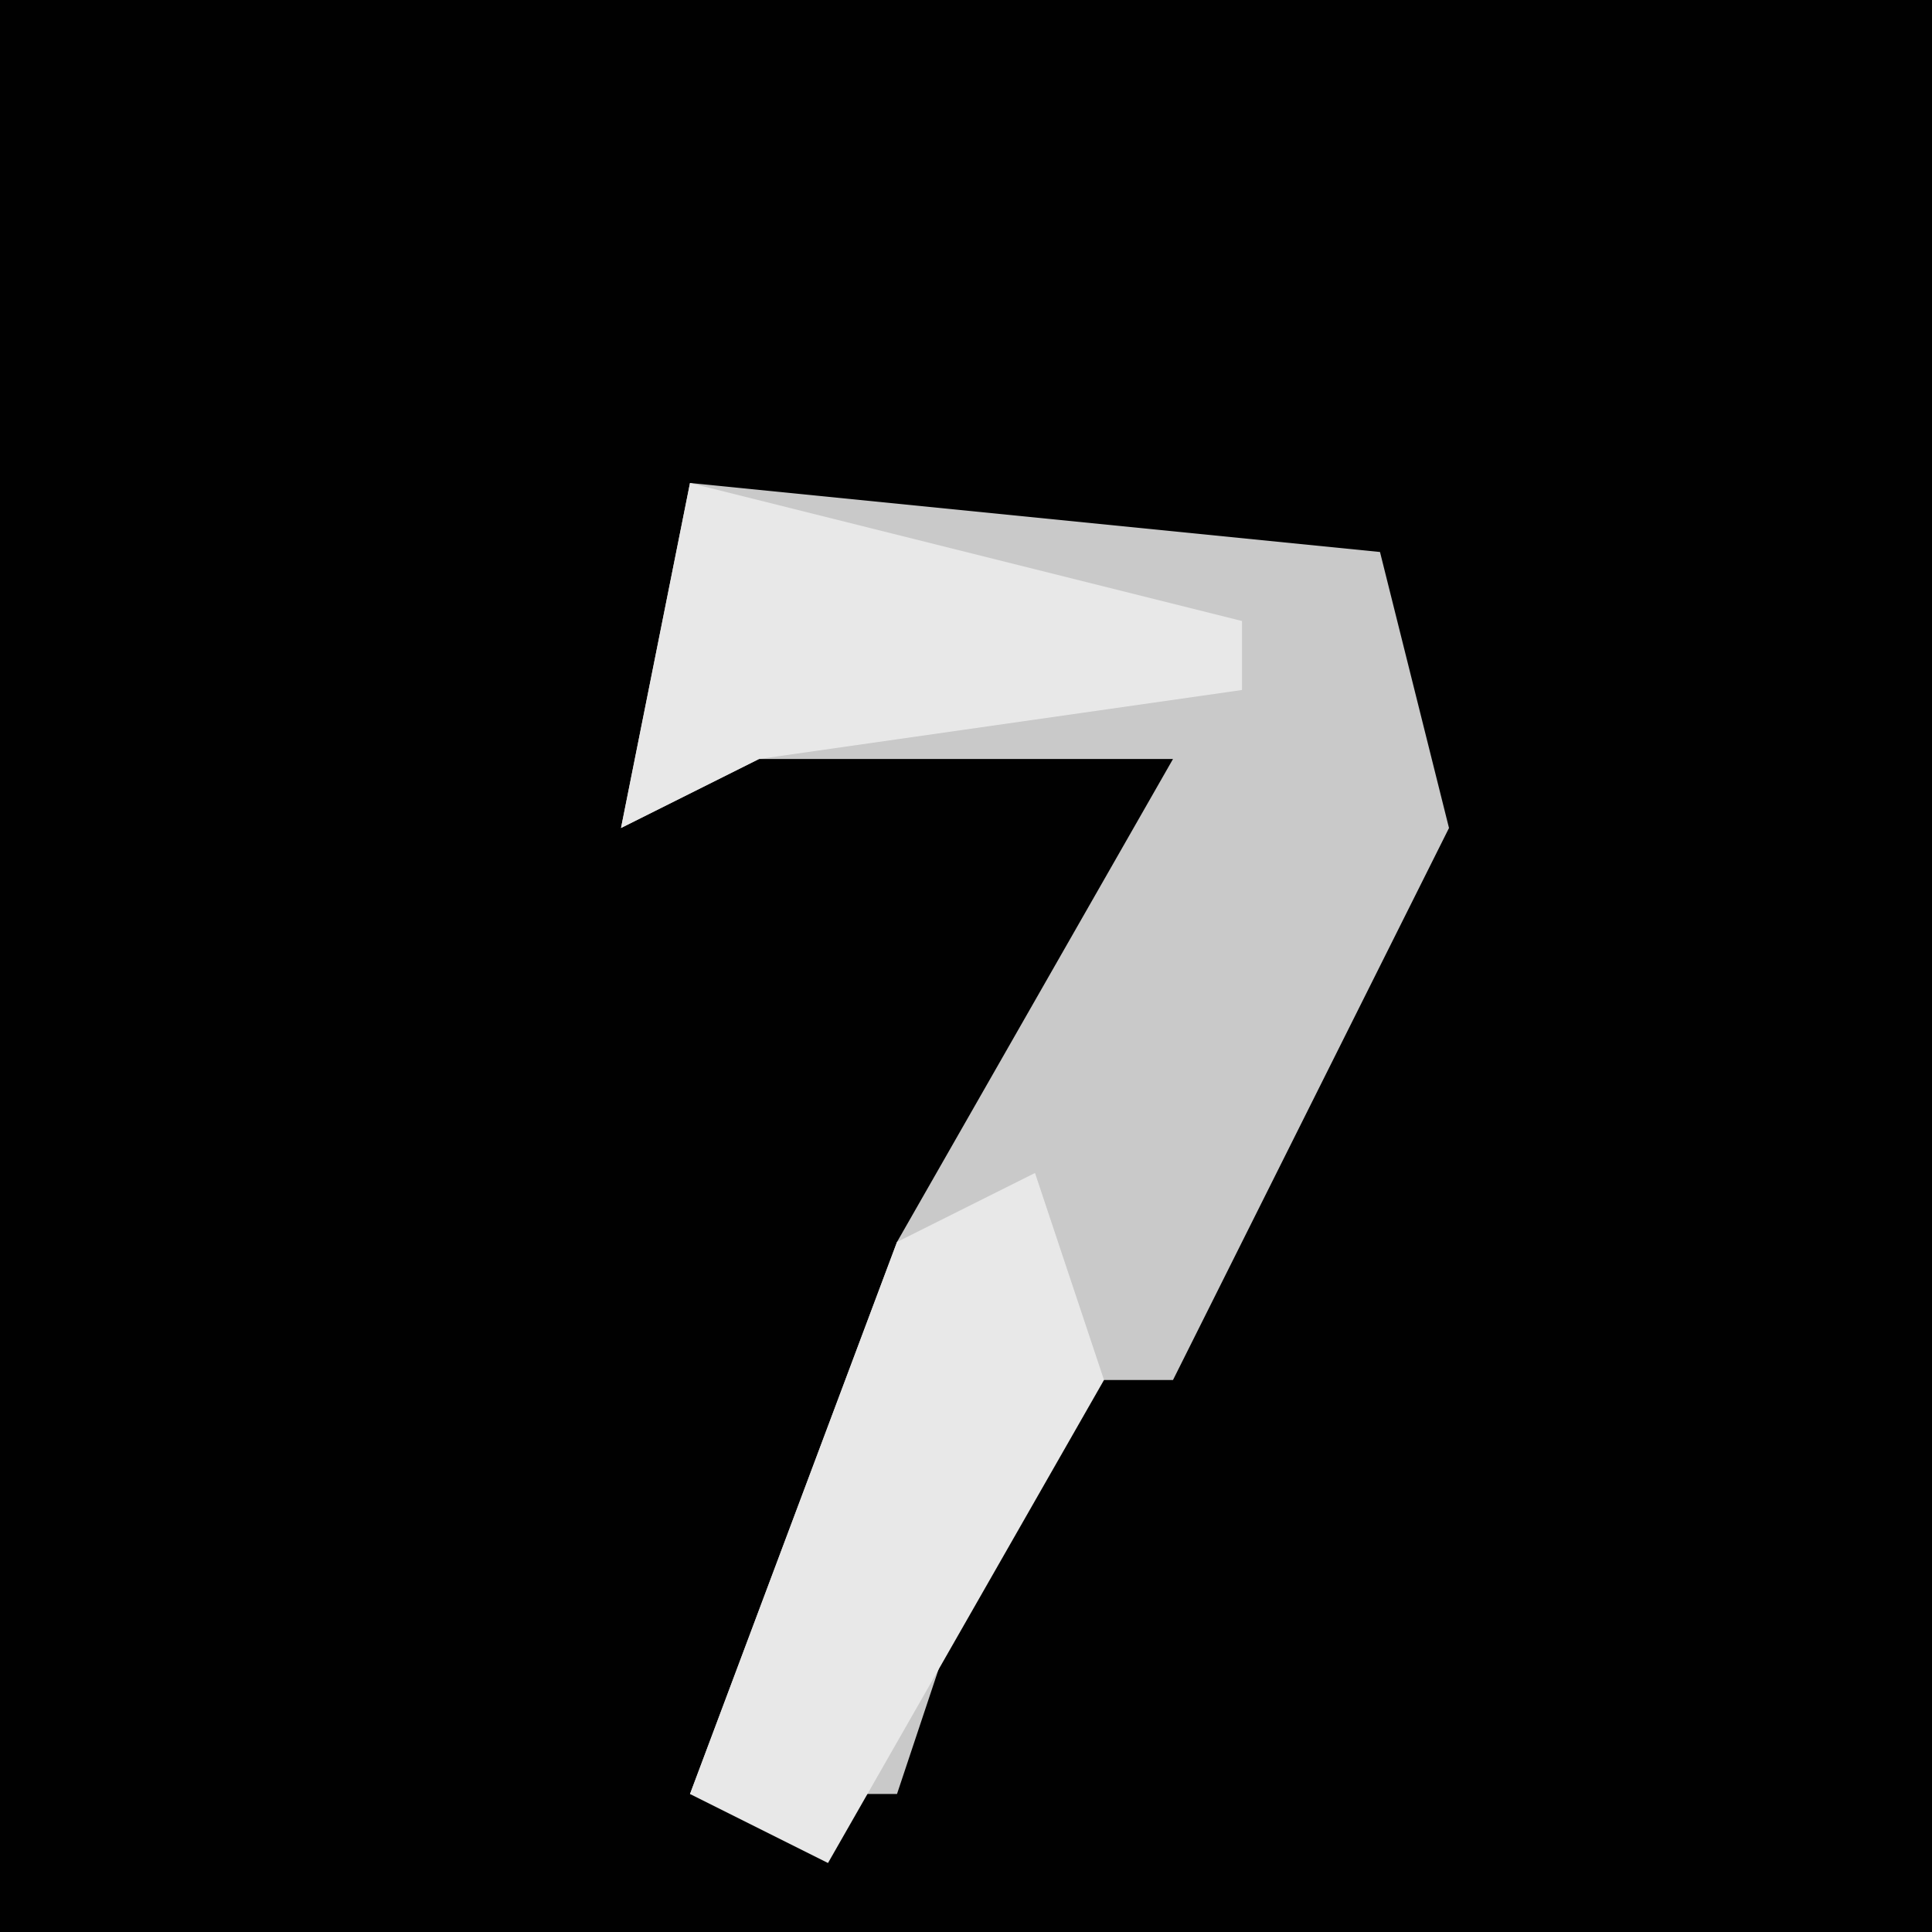 <?xml version="1.0" encoding="UTF-8"?>
<svg version="1.1" xmlns="http://www.w3.org/2000/svg" width="28" height="28">
<path d="M0,0 L28,0 L28,28 L0,28 Z " fill="#010101" transform="translate(0,0)"/>
<path d="M0,0 L10,1 L11,5 L7,13 L5,13 L3,19 L0,19 L3,11 L7,4 L1,4 L-1,5 Z " fill="#C9C9C9" transform="translate(10,7)"/>
<path d="M0,0 L1,3 L-3,10 L-5,9 L-2,1 Z " fill="#E8E8E8" transform="translate(15,17)"/>
<path d="M0,0 L8,2 L8,3 L1,4 L-1,5 Z " fill="#E8E8E8" transform="translate(10,7)"/>
</svg>
